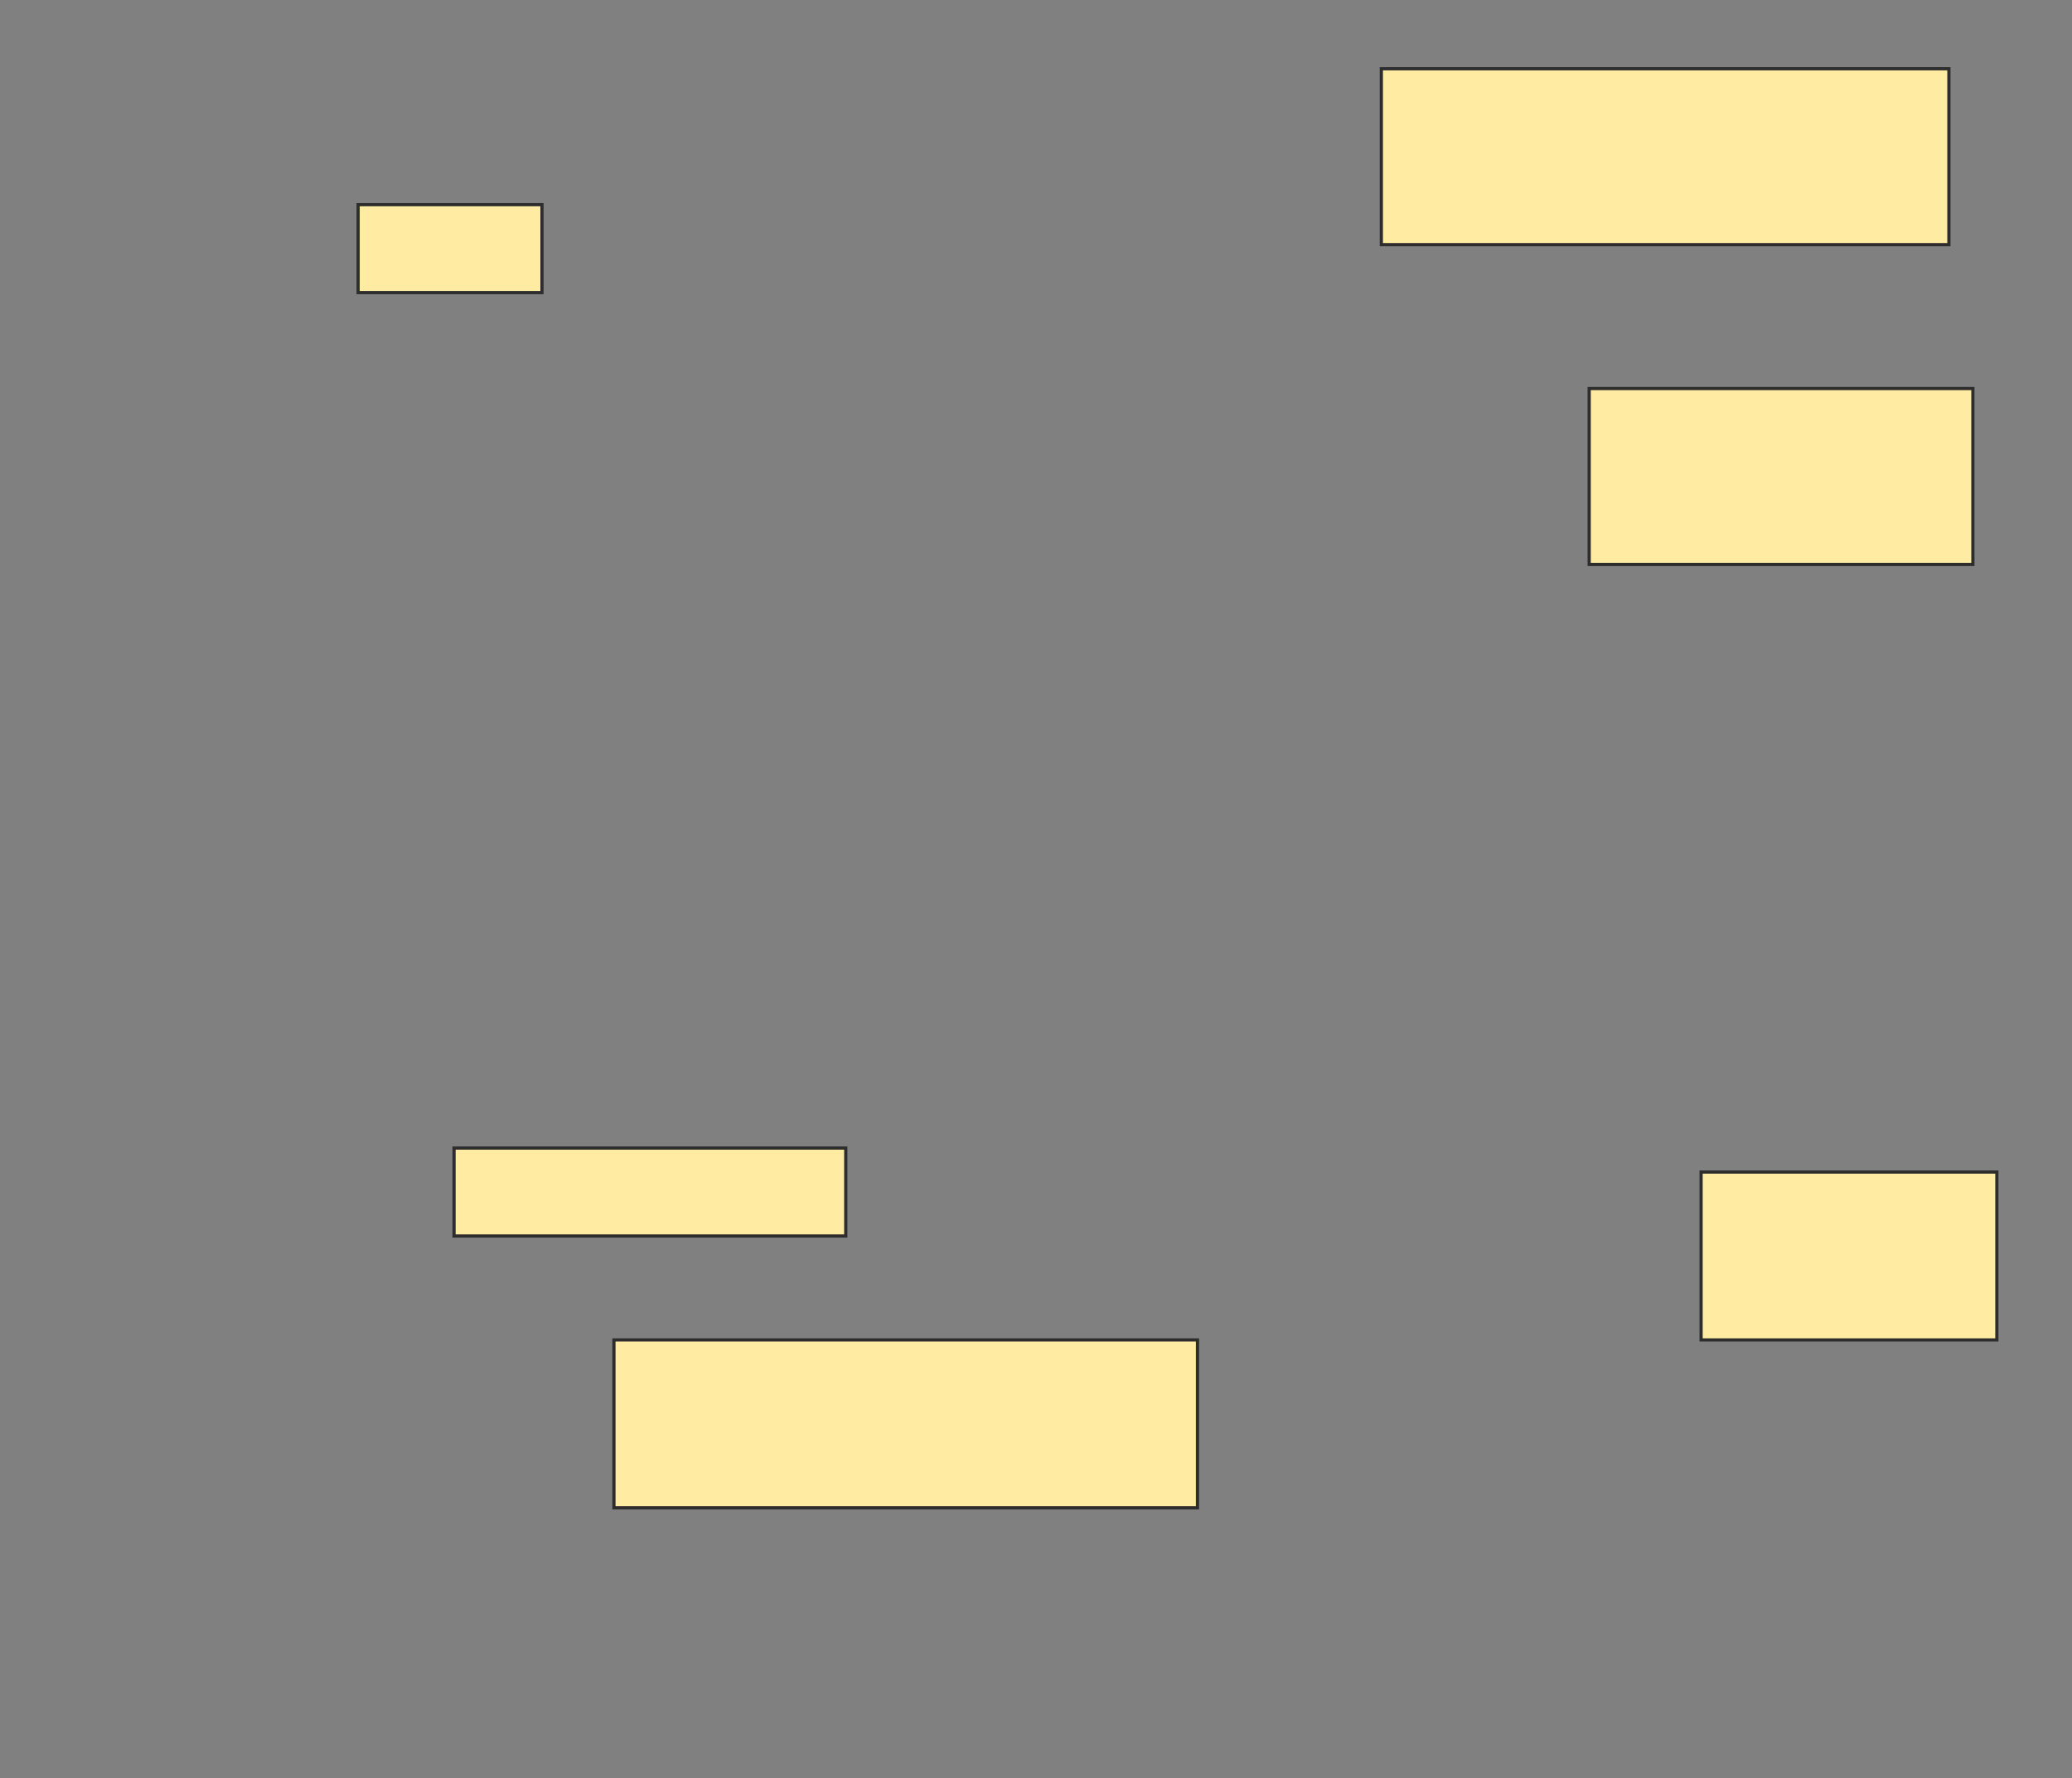 <svg height="556" width="648" xmlns="http://www.w3.org/2000/svg">
 <rect width="100%" height="100%" fill="#808080" stroke="none"/>
 <!-- Created with Image Occlusion Enhanced -->
 <g>
  <title>Labels</title>
 </g>
 <g>
  <title>Masks</title>
  <rect fill="#FFEBA2" height="55" id="308934811dc5478aab0d0e0b34a9e3f4-ao-1" stroke="#2D2D2D" width="177.5" x="432" y="21.5"/>
  <rect fill="#FFEBA2" height="27.5" id="308934811dc5478aab0d0e0b34a9e3f4-ao-2" stroke="#2D2D2D" width="57.5" x="112" y="64"/>
  <rect fill="#FFEBA2" height="55" id="308934811dc5478aab0d0e0b34a9e3f4-ao-3" stroke="#2D2D2D" width="120" x="497" y="121.5"/>
  <rect fill="#FFEBA2" height="27.5" id="308934811dc5478aab0d0e0b34a9e3f4-ao-4" stroke="#2D2D2D" width="122.5" x="142" y="359"/>
  <rect fill="#FFEBA2" height="52.5" id="308934811dc5478aab0d0e0b34a9e3f4-ao-5" stroke="#2D2D2D" width="92.5" x="532" y="366.5"/>
  <rect fill="#FFEBA2" height="52.5" id="308934811dc5478aab0d0e0b34a9e3f4-ao-6" stroke="#2D2D2D" width="182.5" x="192" y="419"/>
 </g>
</svg>